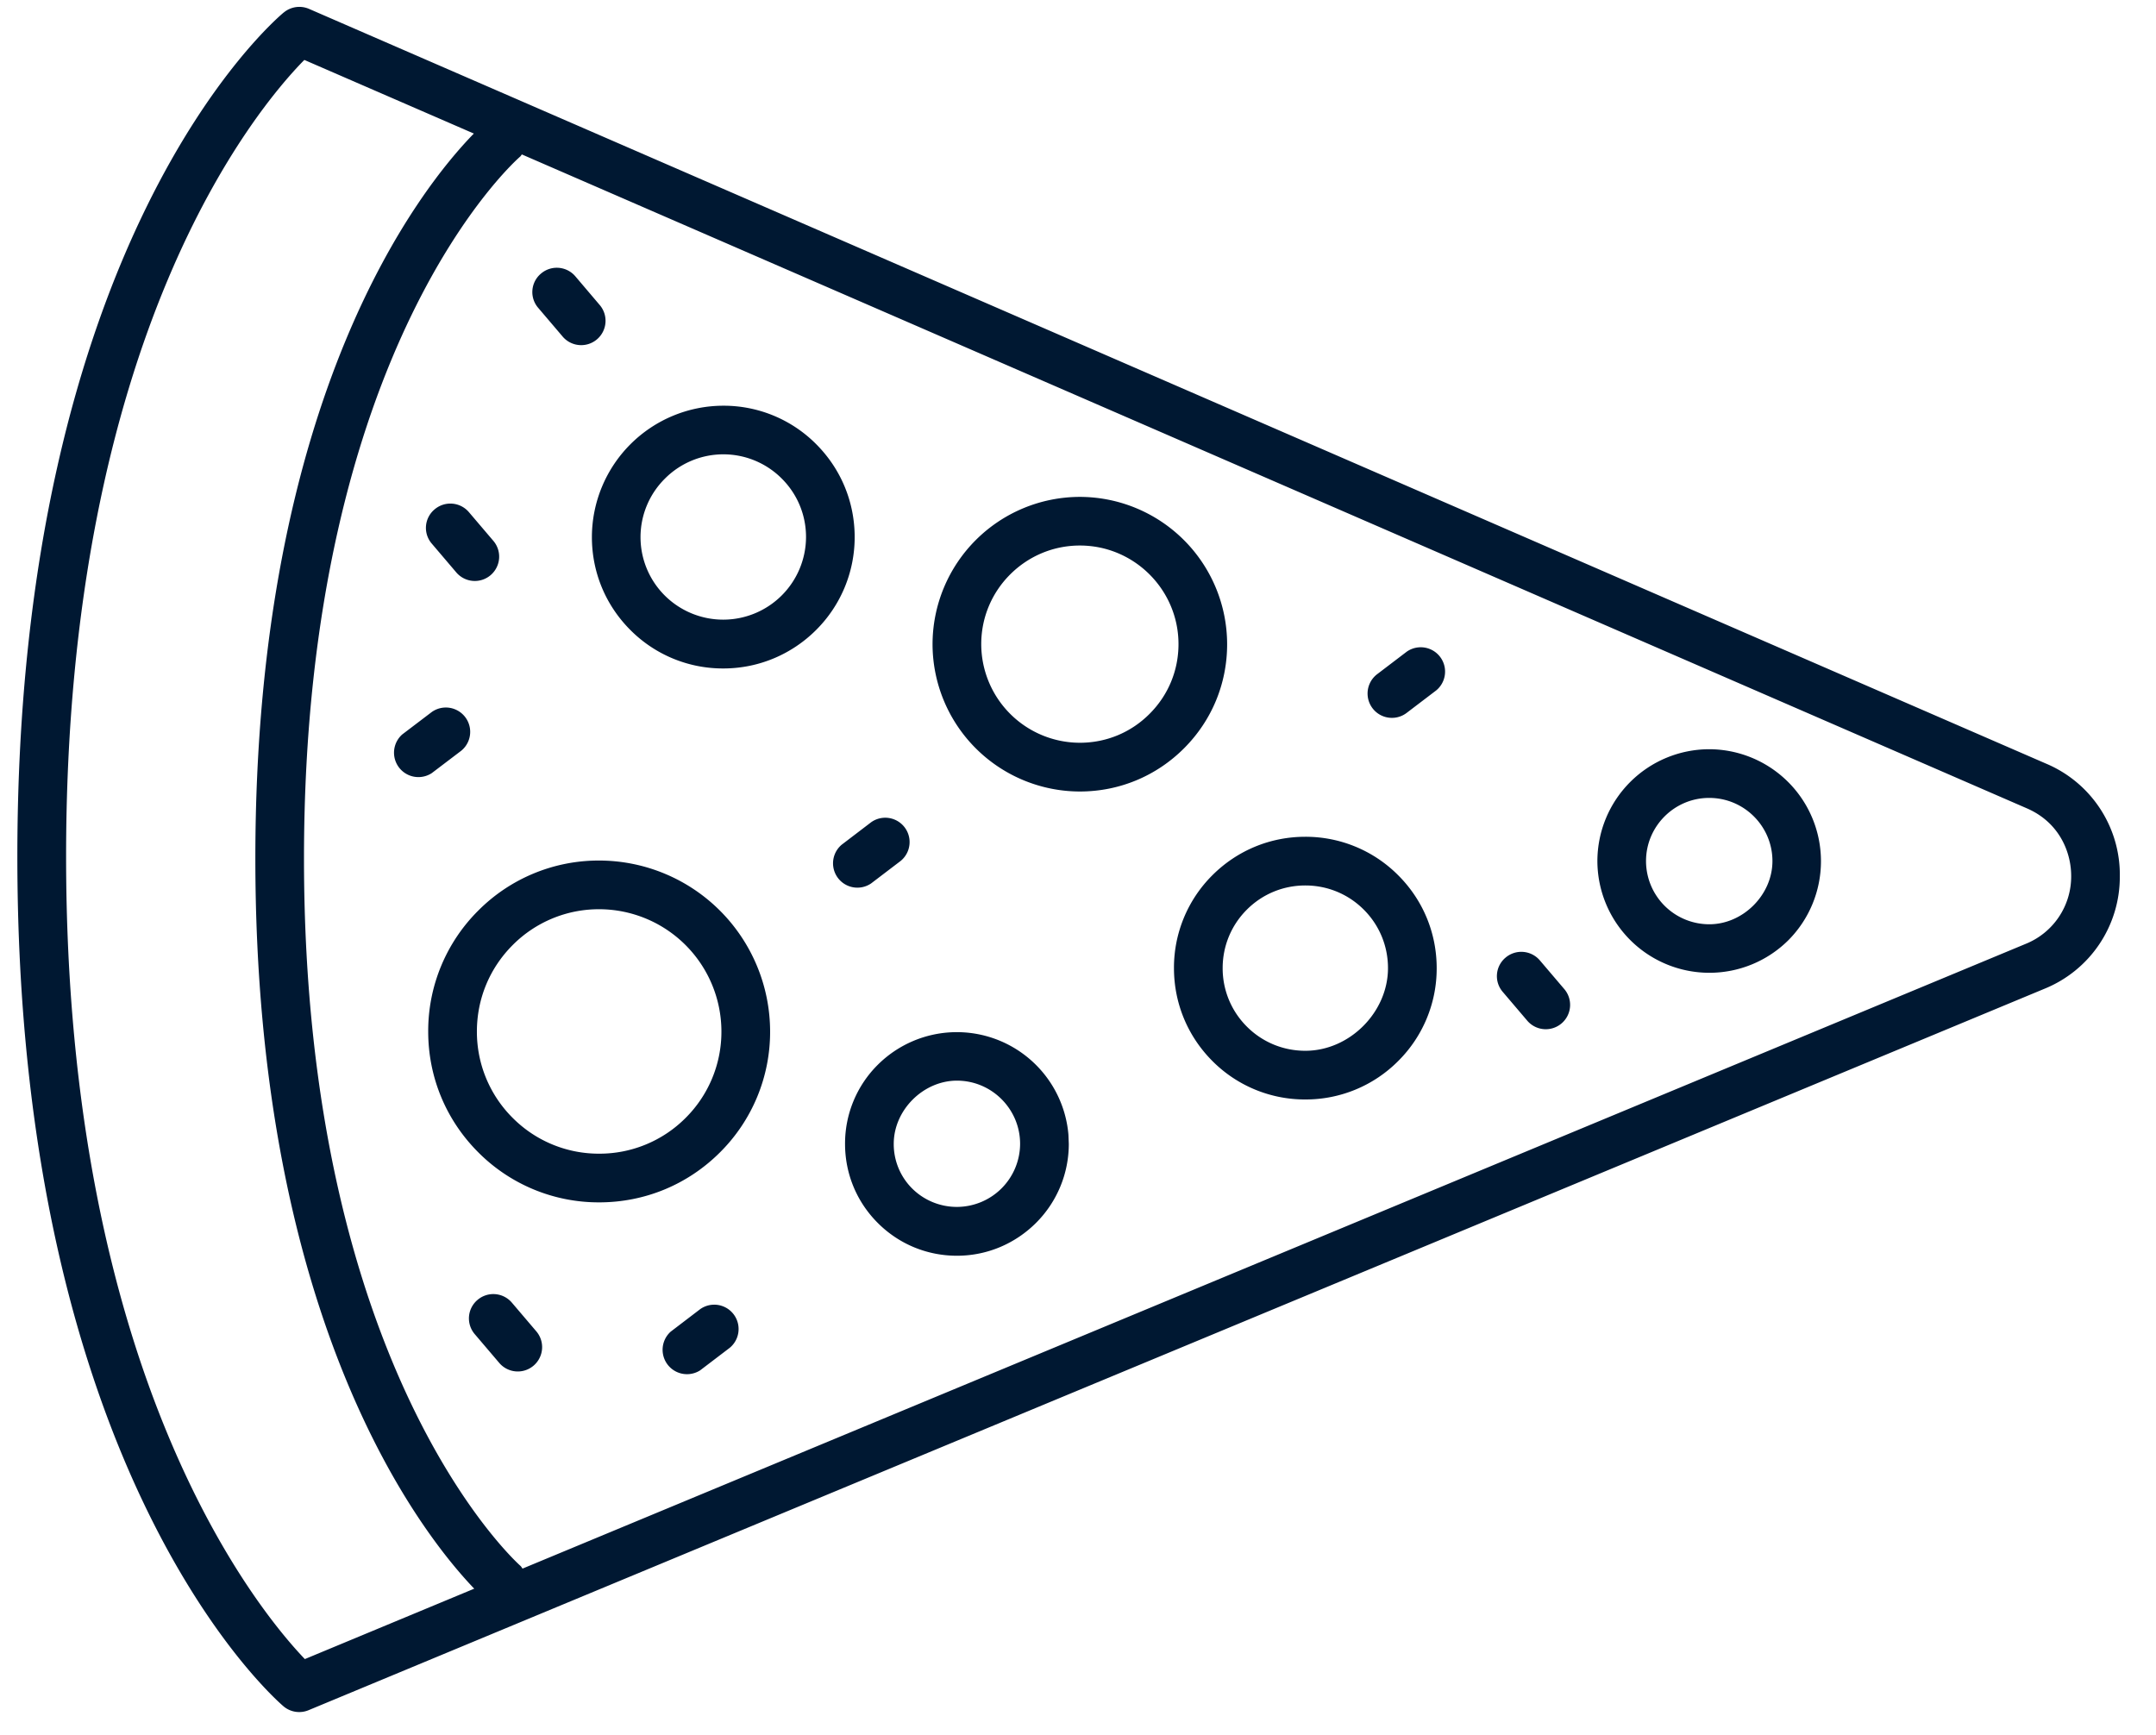 <svg xmlns="http://www.w3.org/2000/svg" viewBox="0 0 41 33">
    <path fill="#001832" fill-rule="nonzero" d="M5.396.237C5.189.41.33 4.582.33 16.29c0 11.706 4.854 15.983 5.06 16.16a.463.463 0 0 0 .478.075l33.01-13.72a2.296 2.296 0 0 0 1.434-2.13 2.293 2.293 0 0 0-1.4-2.151L5.877.169a.464.464 0 0 0-.48.068zm4.528 2.7l28.62 12.436c.627.272.846.847.843 1.295a1.382 1.382 0 0 1-.863 1.282L9.937 29.832c-.015-.018-.024-.039-.042-.054-.04-.034-4.114-3.672-4.114-13.45 0-9.773 4.07-13.316 4.111-13.35.014-.012.02-.028.032-.04zm22.58 11.312a2.13 2.13 0 0 0-2.127 2.127 2.13 2.13 0 0 0 3.632 1.505 2.13 2.13 0 0 0-1.505-3.632zm-1.202 2.127c0-.662.54-1.202 1.202-1.201.663 0 1.202.539 1.202 1.201 0 .643-.56 1.203-1.202 1.202a1.203 1.203 0 0 1-1.202-1.202zm-2.672 1.837a.459.459 0 0 0-.052.652l.458.538a.463.463 0 1 0 .705-.6l-.458-.538a.463.463 0 0 0-.653-.052zm-5.574-1.568a2.48 2.48 0 0 0-.731 1.767c0 .667.26 1.295.731 1.767a2.48 2.48 0 0 0 1.767.731 2.48 2.48 0 0 0 1.766-.731 2.48 2.48 0 0 0 .732-1.767c0-.667-.26-1.295-.732-1.766a2.483 2.483 0 0 0-1.767-.732c-.667 0-1.294.26-1.766.731zm.655.655c.297-.297.691-.46 1.112-.46.42 0 .815.163 1.112.46.297.297.46.692.46 1.112 0 .84-.732 1.573-1.572 1.572-.42 0-.815-.163-1.112-.46a1.562 1.562 0 0 1-.46-1.112c0-.42.163-.815.46-1.112zm-7.018 2.95a2.112 2.112 0 0 0-.623 1.504c0 .569.221 1.103.623 1.505.402.402.937.623 1.505.623.586 0 1.117-.239 1.503-.624a2.12 2.12 0 0 0 .624-1.504l-.007-.174a2.13 2.13 0 0 0-3.625-1.33zm.303 1.504c0-.642.56-1.201 1.201-1.202.663 0 1.202.54 1.202 1.202a1.204 1.204 0 0 1-2.052.85 1.192 1.192 0 0 1-.351-.85zm9.193-8.932a.462.462 0 1 0 .561.736l.561-.427a.463.463 0 0 0-.561-.736zM12.754 25.326a.464.464 0 0 0 .56.736l.562-.428a.463.463 0 0 0-.561-.736zM5.744 1.184l.044-.044 3.223 1.4C8.02 3.555 4.856 7.493 4.856 16.328c0 8.866 3.185 12.867 4.162 13.886l-3.221 1.339c-.896-.937-4.54-5.358-4.54-15.263 0-9.93 3.63-14.236 4.53-15.15zM20.535 9.45a2.805 2.805 0 0 0-2.801 2.801 2.805 2.805 0 0 0 2.801 2.802c.748 0 1.452-.292 1.981-.821.53-.53.82-1.233.82-1.98a2.805 2.805 0 0 0-2.8-2.802zM9.081 24.722a.46.46 0 0 0-.052.652l.458.538a.463.463 0 1 0 .705-.6l-.458-.538a.463.463 0 0 0-.653-.052zm.014-7.404a3.228 3.228 0 0 0-.952 2.299c0 .868.338 1.684.952 2.298a3.23 3.23 0 0 0 2.299.952c.868 0 1.685-.338 2.299-.952a3.23 3.23 0 0 0 .952-2.298 3.255 3.255 0 0 0-3.251-3.251 3.23 3.23 0 0 0-2.299.952zm10.115-6.393c.34-.34.808-.55 1.326-.55 1.033 0 1.875.842 1.875 1.875 0 .501-.195.972-.55 1.326-.353.355-.824.55-1.325.55a1.878 1.878 0 0 1-1.876-1.876c0-.517.21-.986.55-1.325zm-9.46 7.048a2.31 2.31 0 0 1 1.644-.681 2.328 2.328 0 0 1 2.325 2.325 2.31 2.31 0 0 1-.681 1.644 2.31 2.31 0 0 1-1.644.68 2.308 2.308 0 0 1-1.644-.68 2.31 2.31 0 0 1-.681-1.644c0-.621.242-1.205.681-1.644zm6.256-1.908a.463.463 0 0 0 .56.736l.562-.428a.463.463 0 0 0-.561-.736zm-2.25-8.349a2.502 2.502 0 0 0-2.5 2.499c0 .667.26 1.295.732 1.767a2.48 2.48 0 0 0 1.767.731c.688 0 1.313-.28 1.765-.732a2.49 2.49 0 0 0 .733-1.766c0-.667-.26-1.295-.731-1.767a2.48 2.48 0 0 0-1.767-.732zm-1.112 1.387a1.568 1.568 0 0 1 2.224 0c.296.296.46.691.46 1.111a1.575 1.575 0 0 1-2.685 1.113 1.567 1.567 0 0 1 0-2.223zm-4.995 4.865a.464.464 0 0 0 .561.736l.562-.427a.463.463 0 0 0-.561-.736zm.615-4.28a.458.458 0 0 0-.052.652l.458.538a.463.463 0 1 0 .705-.6l-.458-.538a.463.463 0 0 0-.653-.052zm2.024-4.485a.458.458 0 0 0-.052.653l.457.537a.463.463 0 1 0 .705-.6l-.457-.538a.463.463 0 0 0-.653-.052z"/>
</svg>
